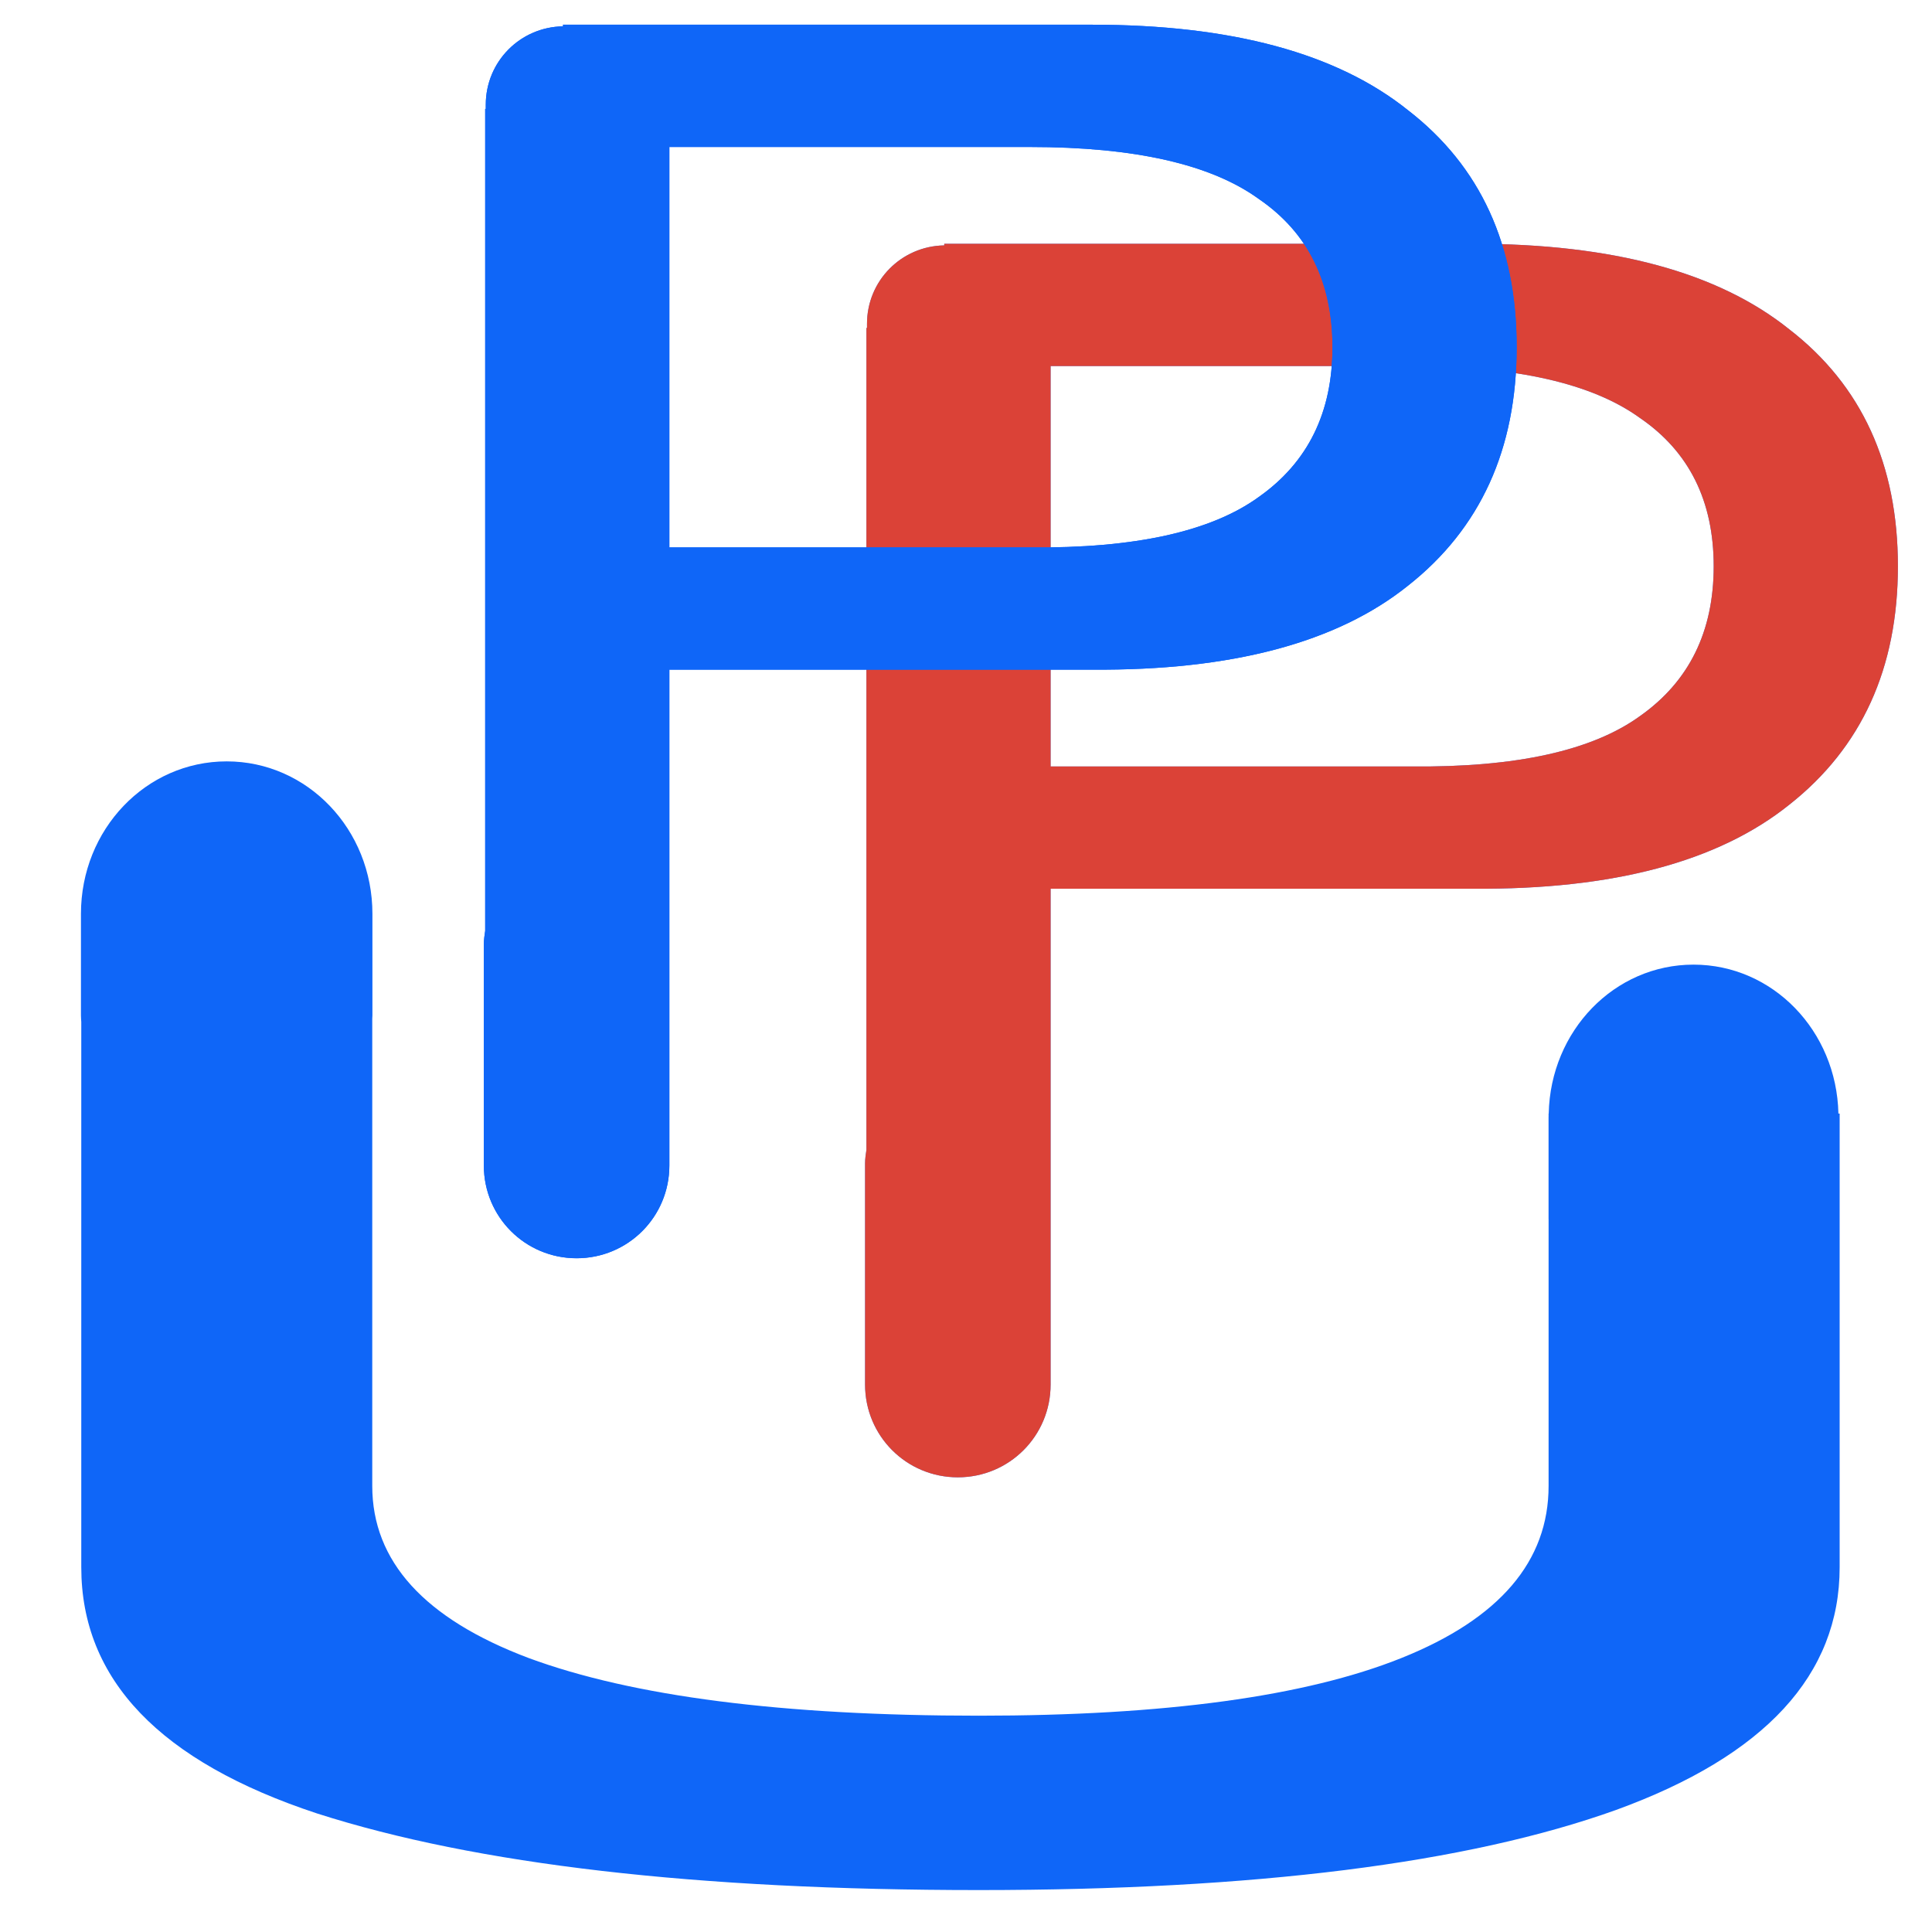 <?xml version="1.0" encoding="UTF-8" standalone="no"?>
<!-- Created with Inkscape (http://www.inkscape.org/) -->

<svg
   xmlns:dc="http://purl.org/dc/elements/1.1/"
   xmlns:cc="http://creativecommons.org/ns#"
   xmlns:rdf="http://www.w3.org/1999/02/22-rdf-syntax-ns#"
   xmlns:svg="http://www.w3.org/2000/svg"
   xmlns="http://www.w3.org/2000/svg"
   xmlns:sodipodi="http://sodipodi.sourceforge.net/DTD/sodipodi-0.dtd"
   xmlns:inkscape="http://www.inkscape.org/namespaces/inkscape"
   width="95"
   height="95"
   viewBox="0 0 95 95"
   version="1.1"
   id="svg8"
   inkscape:version="0.92.4 (5da689c313, 2019-01-14)"
   sodipodi:docname="palsup-logo.svg">
  <defs
     id="defs2" />
  <sodipodi:namedview
     id="base"
     pagecolor="#ffffff"
     bordercolor="#666666"
     borderopacity="1.0"
     inkscape:pageopacity="0.0"
     inkscape:pageshadow="2"
     inkscape:zoom="1.7253405"
     inkscape:cx="54.677916"
     inkscape:cy="38.250971"
     inkscape:document-units="px"
     inkscape:current-layer="layer1"
     showgrid="true"
     inkscape:window-width="1280"
     inkscape:window-height="707"
     inkscape:window-x="0"
     inkscape:window-y="1"
     inkscape:window-maximized="1"
     fit-margin-top="0"
     fit-margin-left="0"
     fit-margin-right="0"
     fit-margin-bottom="0"
     inkscape:snap-grids="true"
     inkscape:snap-bbox="true"
     inkscape:snap-global="false"
     inkscape:pagecheckerboard="true"
     inkscape:snap-others="true"
     inkscape:snap-text-baseline="false">
    <inkscape:grid
       type="xygrid"
       id="grid903"
       originx="-9.527"
       originy="-5.469" />
  </sodipodi:namedview>
  <g
     inkscape:label="Layer 1"
     inkscape:groupmode="layer"
     id="layer1"
     style="display:inline"
     transform="translate(-83.725,-19.506)">
    <g
       aria-label="P"
       transform="matrix(1.126,0,0,0.888,-86.882,-52.987)"
       style="font-style:normal;font-variant:normal;font-weight:normal;font-stretch:normal;font-size:84.655px;line-height:1.25;font-family:'Helvetica Neue';-inkscape-font-specification:'Helvetica Neue';letter-spacing:0px;word-spacing:0px;fill:#db4437;fill-opacity:1;stroke:none;stroke-width:2.116"
       id="text893" />
    <g
       aria-label="P"
       transform="matrix(1.126,0,0,0.888,6.721,-4.82)"
       style="font-style:normal;font-variant:normal;font-weight:normal;font-stretch:normal;font-size:84.655px;line-height:1.25;font-family:'Helvetica Neue';-inkscape-font-specification:'Helvetica Neue';letter-spacing:0px;word-spacing:0px;fill:#4285f4;fill-opacity:1;stroke:none;stroke-width:2.116"
       id="text897">
      <path
         style="font-style:normal;font-variant:normal;font-weight:normal;font-stretch:normal;font-family:'Helvetica Neue';-inkscape-font-specification:'Helvetica Neue';fill:#4285f4;fill-opacity:1;stroke-width:2.116"
         d="m 49.266,18.336 v 0.08 c -2.109,0.034 -3.799,1.738 -3.799,3.855 v 0.207 h -0.029 v 40.418 c -0.032,0.219 -0.066,0.438 -0.066,0.666 v 10.875 c 0,2.528 2.035,4.562 4.562,4.562 2.528,0 4.562,-2.035 4.562,-4.562 V 72 63.562 50.053 h 20.787 c 6.865,0.05 12.045,-1.327 15.541,-4.133 3.56,-2.806 5.34,-6.714 5.34,-11.725 0,-5.011 -1.78,-8.895 -5.34,-11.65 -3.496,-2.806 -8.676,-4.209 -15.541,-4.209 z m 5.23,6.014 h 17.734 c 5.149,0 8.9,0.851 11.252,2.555 2.416,1.653 3.623,4.084 3.623,7.291 0,3.207 -1.207,5.662 -3.623,7.365 -2.352,1.704 -6.103,2.531 -11.252,2.48 H 54.496 Z"
         transform="matrix(0.888,0,0,1.126,65.874,20.246)"
         id="path908"
         inkscape:connector-curvature="0" />
      <path
         id="path940"
         d="m 49.266,18.336 v 0.08 c -2.109,0.034 -3.799,1.738 -3.799,3.855 v 0.207 h -0.029 v 40.418 c -0.032,0.219 -0.066,0.438 -0.066,0.666 v 10.875 c 0,2.528 2.035,4.562 4.562,4.562 2.528,0 4.562,-2.035 4.562,-4.562 V 72 63.562 50.053 h 20.787 c 6.865,0.05 12.045,-1.327 15.541,-4.133 3.56,-2.806 5.34,-6.714 5.34,-11.725 0,-5.011 -1.78,-8.895 -5.34,-11.65 -3.496,-2.806 -8.676,-4.209 -15.541,-4.209 z m 5.23,6.014 h 17.734 c 5.149,0 8.9,0.851 11.252,2.555 2.416,1.653 3.623,4.084 3.623,7.291 0,3.207 -1.207,5.662 -3.623,7.365 -2.352,1.704 -6.103,2.531 -11.252,2.48 H 54.496 Z"
         style="font-style:normal;font-variant:normal;font-weight:normal;font-stretch:normal;font-family:'Helvetica Neue';-inkscape-font-specification:'Helvetica Neue';fill:#db4237;fill-opacity:1;stroke-width:2.116"
         inkscape:connector-curvature="0"
         transform="matrix(0.888,0,0,1.126,65.874,20.246)" />
    </g>
    <g
       aria-label="U"
       transform="matrix(1.612,0,0,0.62,9.59,-6)"
       style="font-style:normal;font-variant:normal;font-weight:normal;font-stretch:normal;font-size:93.473px;line-height:1.25;font-family:'Helvetica Neue';-inkscape-font-specification:'Helvetica Neue';letter-spacing:0px;word-spacing:0px;fill:#0f66f8;fill-opacity:1;stroke:none;stroke-width:2.337"
       id="text901">
      <path
         style="font-style:normal;font-variant:normal;font-weight:normal;font-stretch:normal;font-family:'Helvetica Neue';-inkscape-font-specification:'Helvetica Neue';fill:#0f66f8;fill-opacity:1;stroke-width:2.337"
         d="m 10.697,43 c -3.972,0 -7.17,3.345 -7.17,7.5 v 5 c 0,0.109 0.011,0.216 0.016,0.324 v 26.822 c 0,5.527 3.867,9.566 11.604,12.117 7.837,2.512 18.689,3.768 32.555,3.768 13.564,0 24.015,-1.313 31.35,-3.941 7.335,-2.667 11.002,-6.649 11.002,-11.943 V 60.326 h -0.061 C 89.904,56.253 86.762,53 82.865,53 c -3.897,0 -7.037,3.253 -7.125,7.326 h -0.006 v 0.131 c -7.7e-5,0.014 -0.002,0.028 -0.002,0.043 v 5 c 0,0.015 0.002,0.028 0.002,0.043 v 13.104 c 0,3.71 -2.412,6.532 -7.234,8.465 -4.722,1.894 -11.656,2.84 -20.799,2.84 -9.646,0 -17.03,-0.946 -22.154,-2.84 -5.124,-1.932 -7.688,-4.755 -7.688,-8.465 V 55.662 c 0.001,-0.054 0.008,-0.107 0.008,-0.162 v -5 c 0,-4.155 -3.198,-7.5 -7.17,-7.5 z"
         transform="matrix(0.62,0,0,1.612,46.272,32.207)"
         id="path911"
         inkscape:connector-curvature="0"
         sodipodi:nodetypes="ssscscscsccscccsscscscscsss" />
    </g>
    <g
       aria-label="P"
       transform="matrix(1.126,0,0,0.888,-12.025,-15.592)"
       style="font-style:normal;font-variant:normal;font-weight:normal;font-stretch:normal;font-size:84.655px;line-height:1.25;font-family:'Helvetica Neue';-inkscape-font-specification:'Helvetica Neue';letter-spacing:0px;word-spacing:0px;fill:#0f66f8;fill-opacity:1;stroke:none;stroke-width:2.116"
       id="g952">
      <path
         style="font-style:normal;font-variant:normal;font-weight:normal;font-stretch:normal;font-family:'Helvetica Neue';-inkscape-font-specification:'Helvetica Neue';fill:#0f66f8;fill-opacity:1;stroke-width:2.116"
         d="m 49.266,18.336 v 0.08 c -2.109,0.034 -3.799,1.738 -3.799,3.855 v 0.207 h -0.029 v 40.418 c -0.032,0.219 -0.066,0.438 -0.066,0.666 v 10.875 c 0,2.528 2.035,4.562 4.562,4.562 2.528,0 4.562,-2.035 4.562,-4.562 V 72 63.562 50.053 h 20.787 c 6.865,0.05 12.045,-1.327 15.541,-4.133 3.56,-2.806 5.34,-6.714 5.34,-11.725 0,-5.011 -1.78,-8.895 -5.34,-11.65 -3.496,-2.806 -8.676,-4.209 -15.541,-4.209 z m 5.23,6.014 h 17.734 c 5.149,0 8.9,0.851 11.252,2.555 2.416,1.653 3.623,4.084 3.623,7.291 0,3.207 -1.207,5.662 -3.623,7.365 -2.352,1.704 -6.103,2.531 -11.252,2.48 H 54.496 Z"
         transform="matrix(0.888,0,0,1.126,65.874,20.246)"
         id="path948"
         inkscape:connector-curvature="0" />
      <path
         id="path950"
         d="m 49.266,18.336 v 0.08 c -2.109,0.034 -3.799,1.738 -3.799,3.855 v 0.207 h -0.029 v 40.418 c -0.032,0.219 -0.066,0.438 -0.066,0.666 v 10.875 c 0,2.528 2.035,4.562 4.562,4.562 2.528,0 4.562,-2.035 4.562,-4.562 V 72 63.562 50.053 h 20.787 c 6.865,0.05 12.045,-1.327 15.541,-4.133 3.56,-2.806 5.34,-6.714 5.34,-11.725 0,-5.011 -1.78,-8.895 -5.34,-11.65 -3.496,-2.806 -8.676,-4.209 -15.541,-4.209 z m 5.23,6.014 h 17.734 c 5.149,0 8.9,0.851 11.252,2.555 2.416,1.653 3.623,4.084 3.623,7.291 0,3.207 -1.207,5.662 -3.623,7.365 -2.352,1.704 -6.103,2.531 -11.252,2.48 H 54.496 Z"
         style="font-style:normal;font-variant:normal;font-weight:normal;font-stretch:normal;font-family:'Helvetica Neue';-inkscape-font-specification:'Helvetica Neue';fill:#0f66f8;fill-opacity:1;stroke-width:2.116"
         inkscape:connector-curvature="0"
         transform="matrix(0.888,0,0,1.126,65.874,20.246)" />
    </g>
  </g>
</svg>

